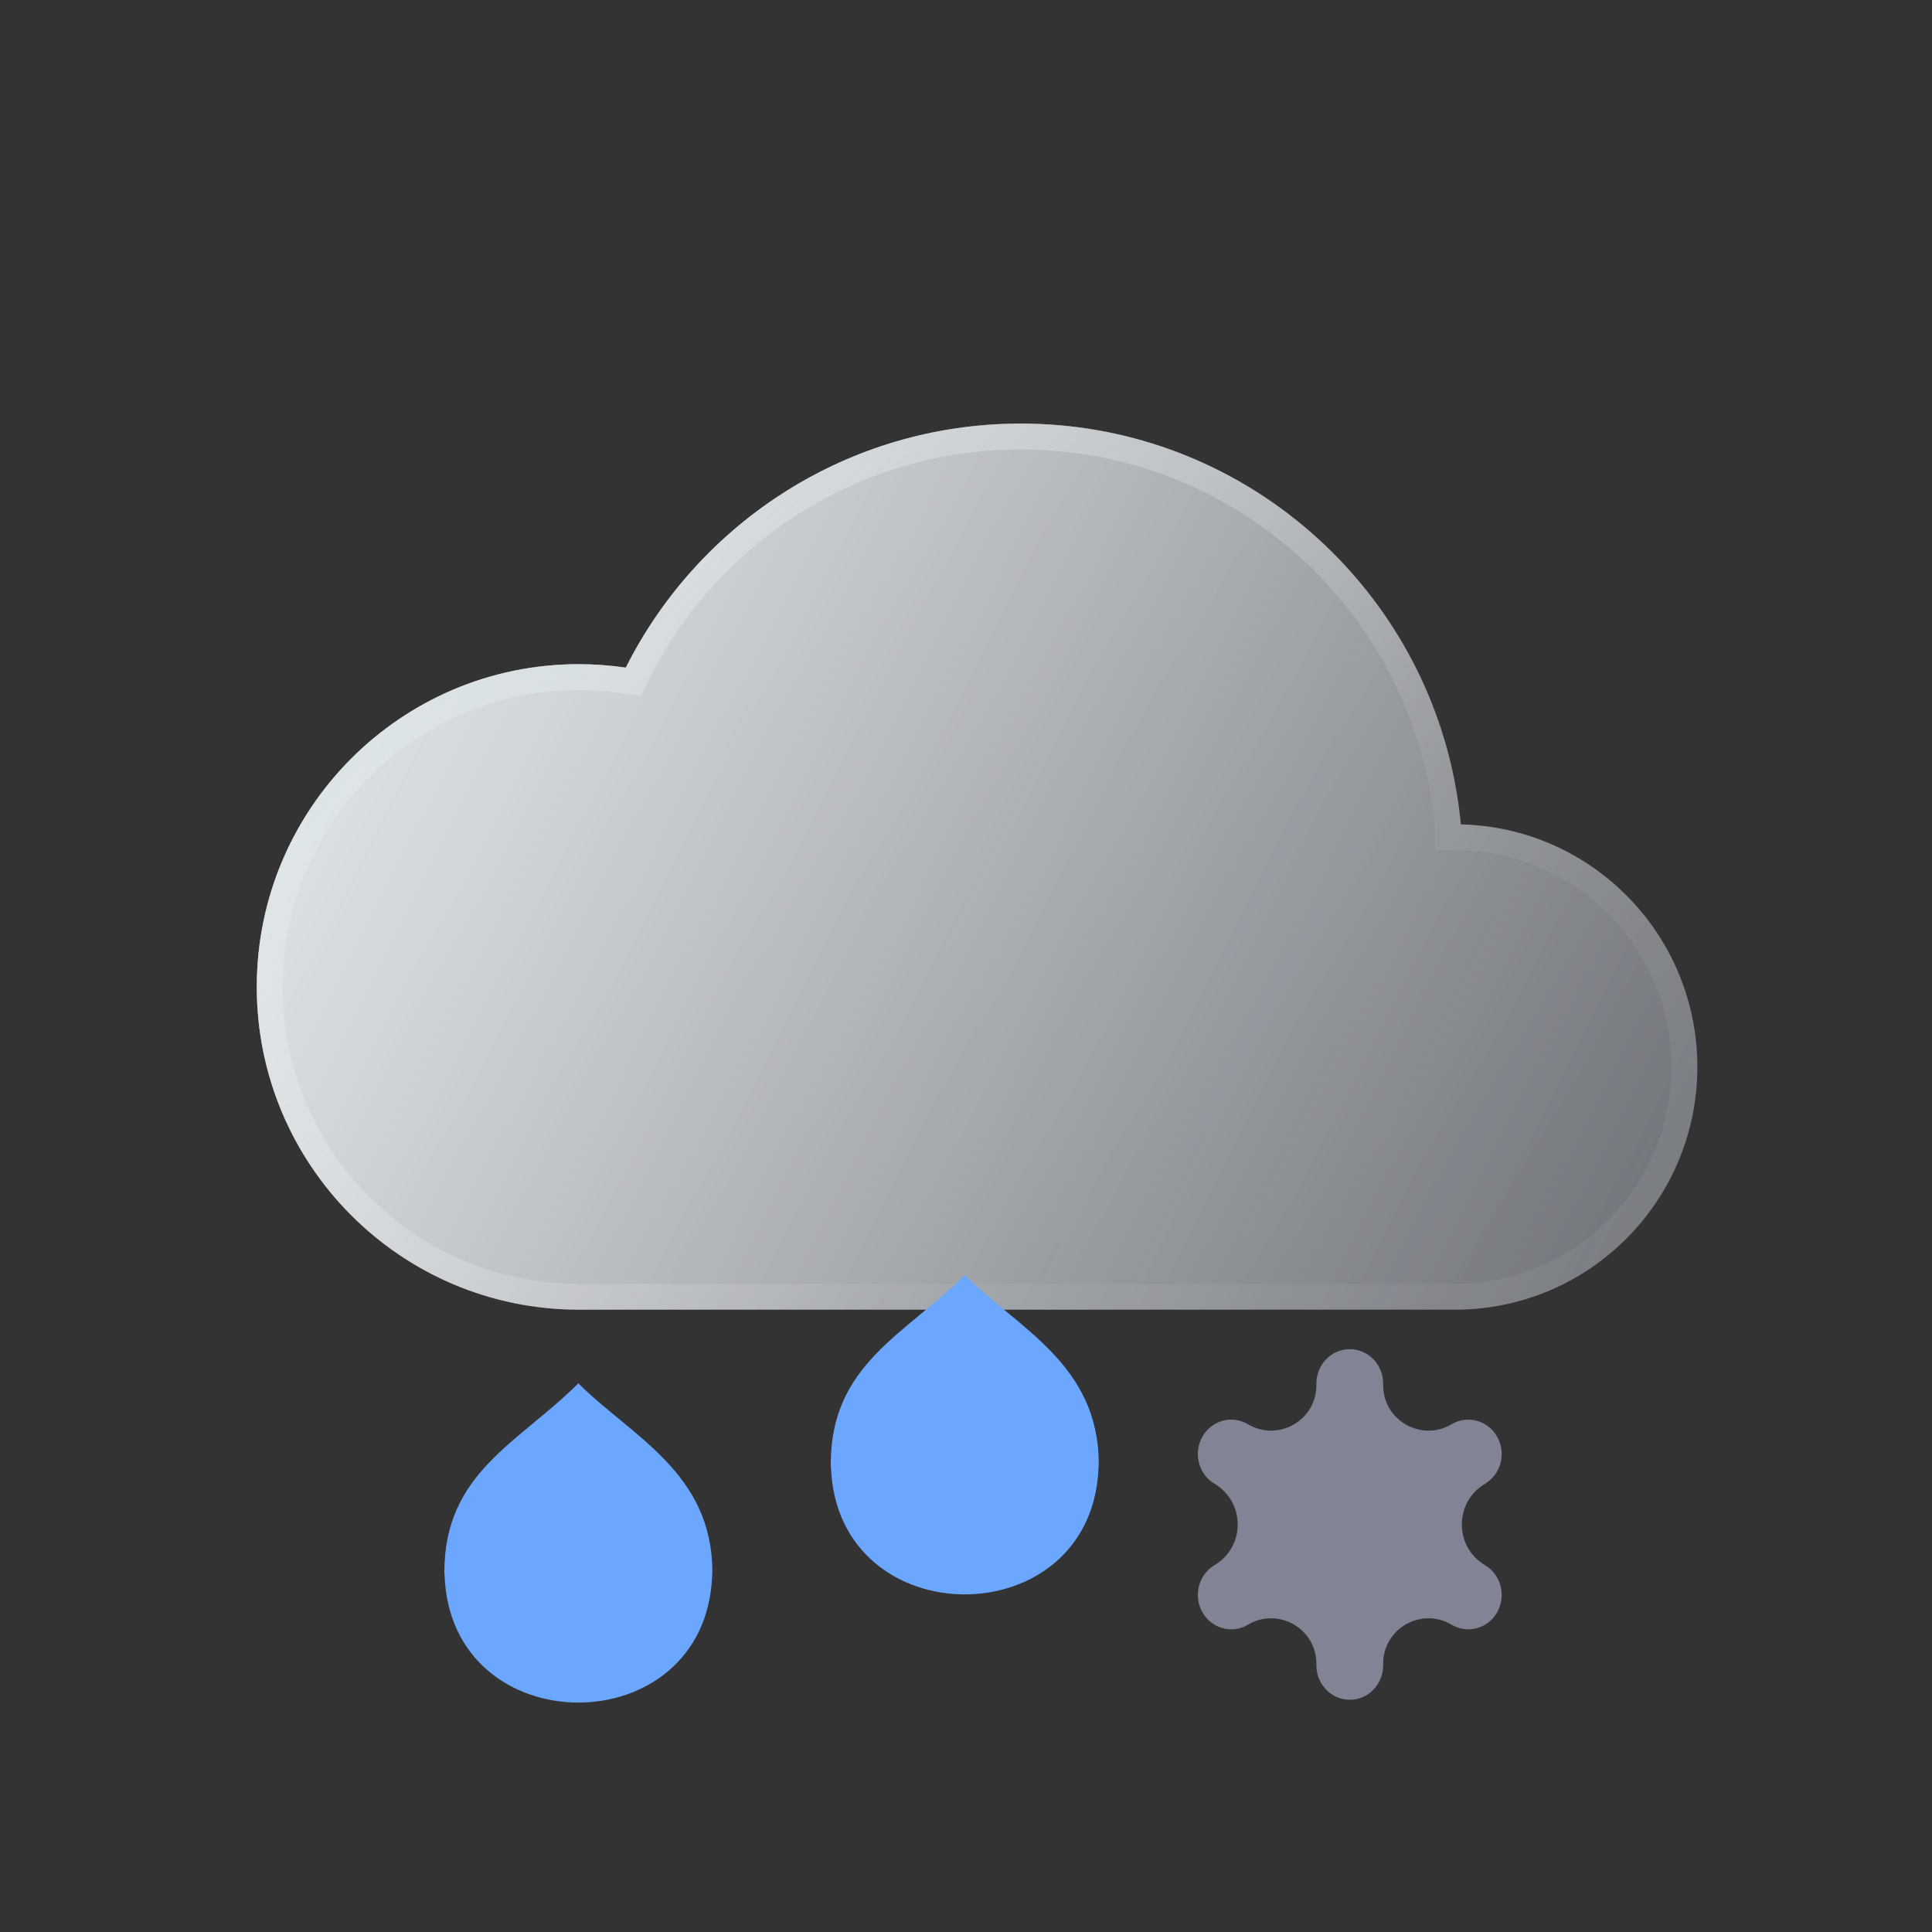 <svg width="100" height="100" viewBox="0 0 100 100" fill="none" xmlns="http://www.w3.org/2000/svg">
<rect x="0" y="0" width="100" height="100" fill="#333333" stroke="none"/>
<path d="M87.854 55.226C87.854 62.164 82.243 67.788 75.318 67.788H29.958C20.754 67.788 13.291 60.31 13.291 51.083C13.291 41.858 20.754 34.377 29.958 34.377C30.784 34.377 31.595 34.441 32.391 34.556C36.155 27.065 43.896 21.924 52.838 21.924C63.658 21.924 72.723 29.453 75.105 39.569C75.342 40.58 75.514 41.614 75.612 42.668V42.671C82.398 42.826 87.854 48.387 87.854 55.226Z" fill="url(#paint0_linear_512_28059)" fill-opacity="0.8"/>
<path d="M87.854 55.226C87.854 62.164 82.243 67.788 75.318 67.788H29.958C20.754 67.788 13.291 60.31 13.291 51.083C13.291 41.858 20.754 34.377 29.958 34.377C30.784 34.377 31.595 34.441 32.391 34.556C36.155 27.065 43.896 21.924 52.838 21.924C63.658 21.924 72.723 29.453 75.105 39.569C75.342 40.58 75.514 41.614 75.612 42.668V42.671C82.398 42.826 87.854 48.387 87.854 55.226Z" fill="url(#paint1_linear_512_28059)" fill-opacity="0.55"/>
<path fill-rule="evenodd" clip-rule="evenodd" d="M33.155 36.023L32.198 35.884C31.462 35.777 30.715 35.718 29.958 35.718C21.497 35.718 14.632 42.595 14.632 51.083C14.632 59.573 21.497 66.447 29.958 66.447H75.318C81.499 66.447 86.513 61.426 86.513 55.226C86.513 49.115 81.638 44.15 75.582 44.012L74.271 43.982V42.732C74.178 41.762 74.018 40.808 73.799 39.877C71.556 30.351 63.02 23.265 52.838 23.265C44.424 23.265 37.135 28.101 33.589 35.158L33.155 36.023ZM75.105 39.569C72.723 29.453 63.658 21.924 52.838 21.924C43.896 21.924 36.155 27.065 32.391 34.556C31.595 34.441 30.784 34.377 29.958 34.377C20.754 34.377 13.291 41.858 13.291 51.083C13.291 60.31 20.754 67.788 29.958 67.788H75.318C82.243 67.788 87.854 62.164 87.854 55.226C87.854 48.387 82.398 42.826 75.612 42.671V42.668C75.514 41.614 75.342 40.58 75.105 39.569Z" fill="url(#paint2_linear_512_28059)"/>
<path d="M49.936 66C46.853 69.083 43 70.619 43 75.774C43 75.959 43.004 75.776 43.011 75.959C43.349 84.714 56.522 84.714 56.861 75.959C56.867 75.776 56.871 75.959 56.871 75.774C56.871 70.619 52.676 68.74 49.936 66Z" fill="#6CA7FF"/>
<path d="M29.936 71.6C26.853 74.683 23 76.219 23 81.374C23 81.558 23.004 81.375 23.012 81.558C23.349 90.314 36.522 90.314 36.861 81.558C36.867 81.375 36.871 81.558 36.871 81.374C36.871 76.219 32.676 74.34 29.936 71.6Z" fill="#6CA7FF"/>
<path d="M77.496 74.37C77.018 73.519 75.962 73.227 75.135 73.718V73.718C73.572 74.647 71.592 73.521 71.592 71.703V71.612C71.592 70.63 70.818 69.833 69.864 69.833C68.91 69.833 68.136 70.63 68.136 71.612V71.703C68.136 73.521 66.155 74.647 64.592 73.718V73.718C63.766 73.227 62.709 73.519 62.232 74.37C61.755 75.221 62.038 76.309 62.864 76.8V76.8C64.462 77.75 64.462 80.063 62.864 81.012V81.012C62.038 81.504 61.755 82.592 62.232 83.443C62.552 84.013 63.133 84.333 63.73 84.333C64.023 84.333 64.32 84.256 64.592 84.095V84.095C66.155 83.165 68.136 84.292 68.136 86.11V86.201C68.136 87.183 68.91 87.98 69.864 87.98C70.818 87.98 71.592 87.183 71.592 86.201V86.111C71.592 84.292 73.572 83.165 75.135 84.095V84.095C75.407 84.257 75.704 84.333 75.998 84.333C76.595 84.333 77.175 84.013 77.496 83.444C77.972 82.593 77.69 81.504 76.863 81.013V81.013C75.266 80.063 75.265 77.75 76.863 76.8V76.8C77.69 76.309 77.973 75.221 77.496 74.37Z" fill="#818494"/>
<defs>
<linearGradient id="paint0_linear_512_28059" x1="87.854" y1="72.991" x2="13.13" y2="35.132" gradientUnits="userSpaceOnUse">
<stop stop-color="#384153" stop-opacity="0.5"/>
<stop offset="1" stop-color="#EFF7FF"/>
</linearGradient>
<linearGradient id="paint1_linear_512_28059" x1="29.718" y1="34.762" x2="83.888" y2="67.535" gradientUnits="userSpaceOnUse">
<stop stop-color="white" stop-opacity="0.9"/>
<stop offset="1" stop-color="white" stop-opacity="0.51"/>
</linearGradient>
<linearGradient id="paint2_linear_512_28059" x1="18.521" y1="28.897" x2="50.572" y2="62.96" gradientUnits="userSpaceOnUse">
<stop stop-color="#D9E6EA" stop-opacity="0.55"/>
<stop offset="1" stop-color="white" stop-opacity="0.05"/>
</linearGradient>
</defs>
</svg>
